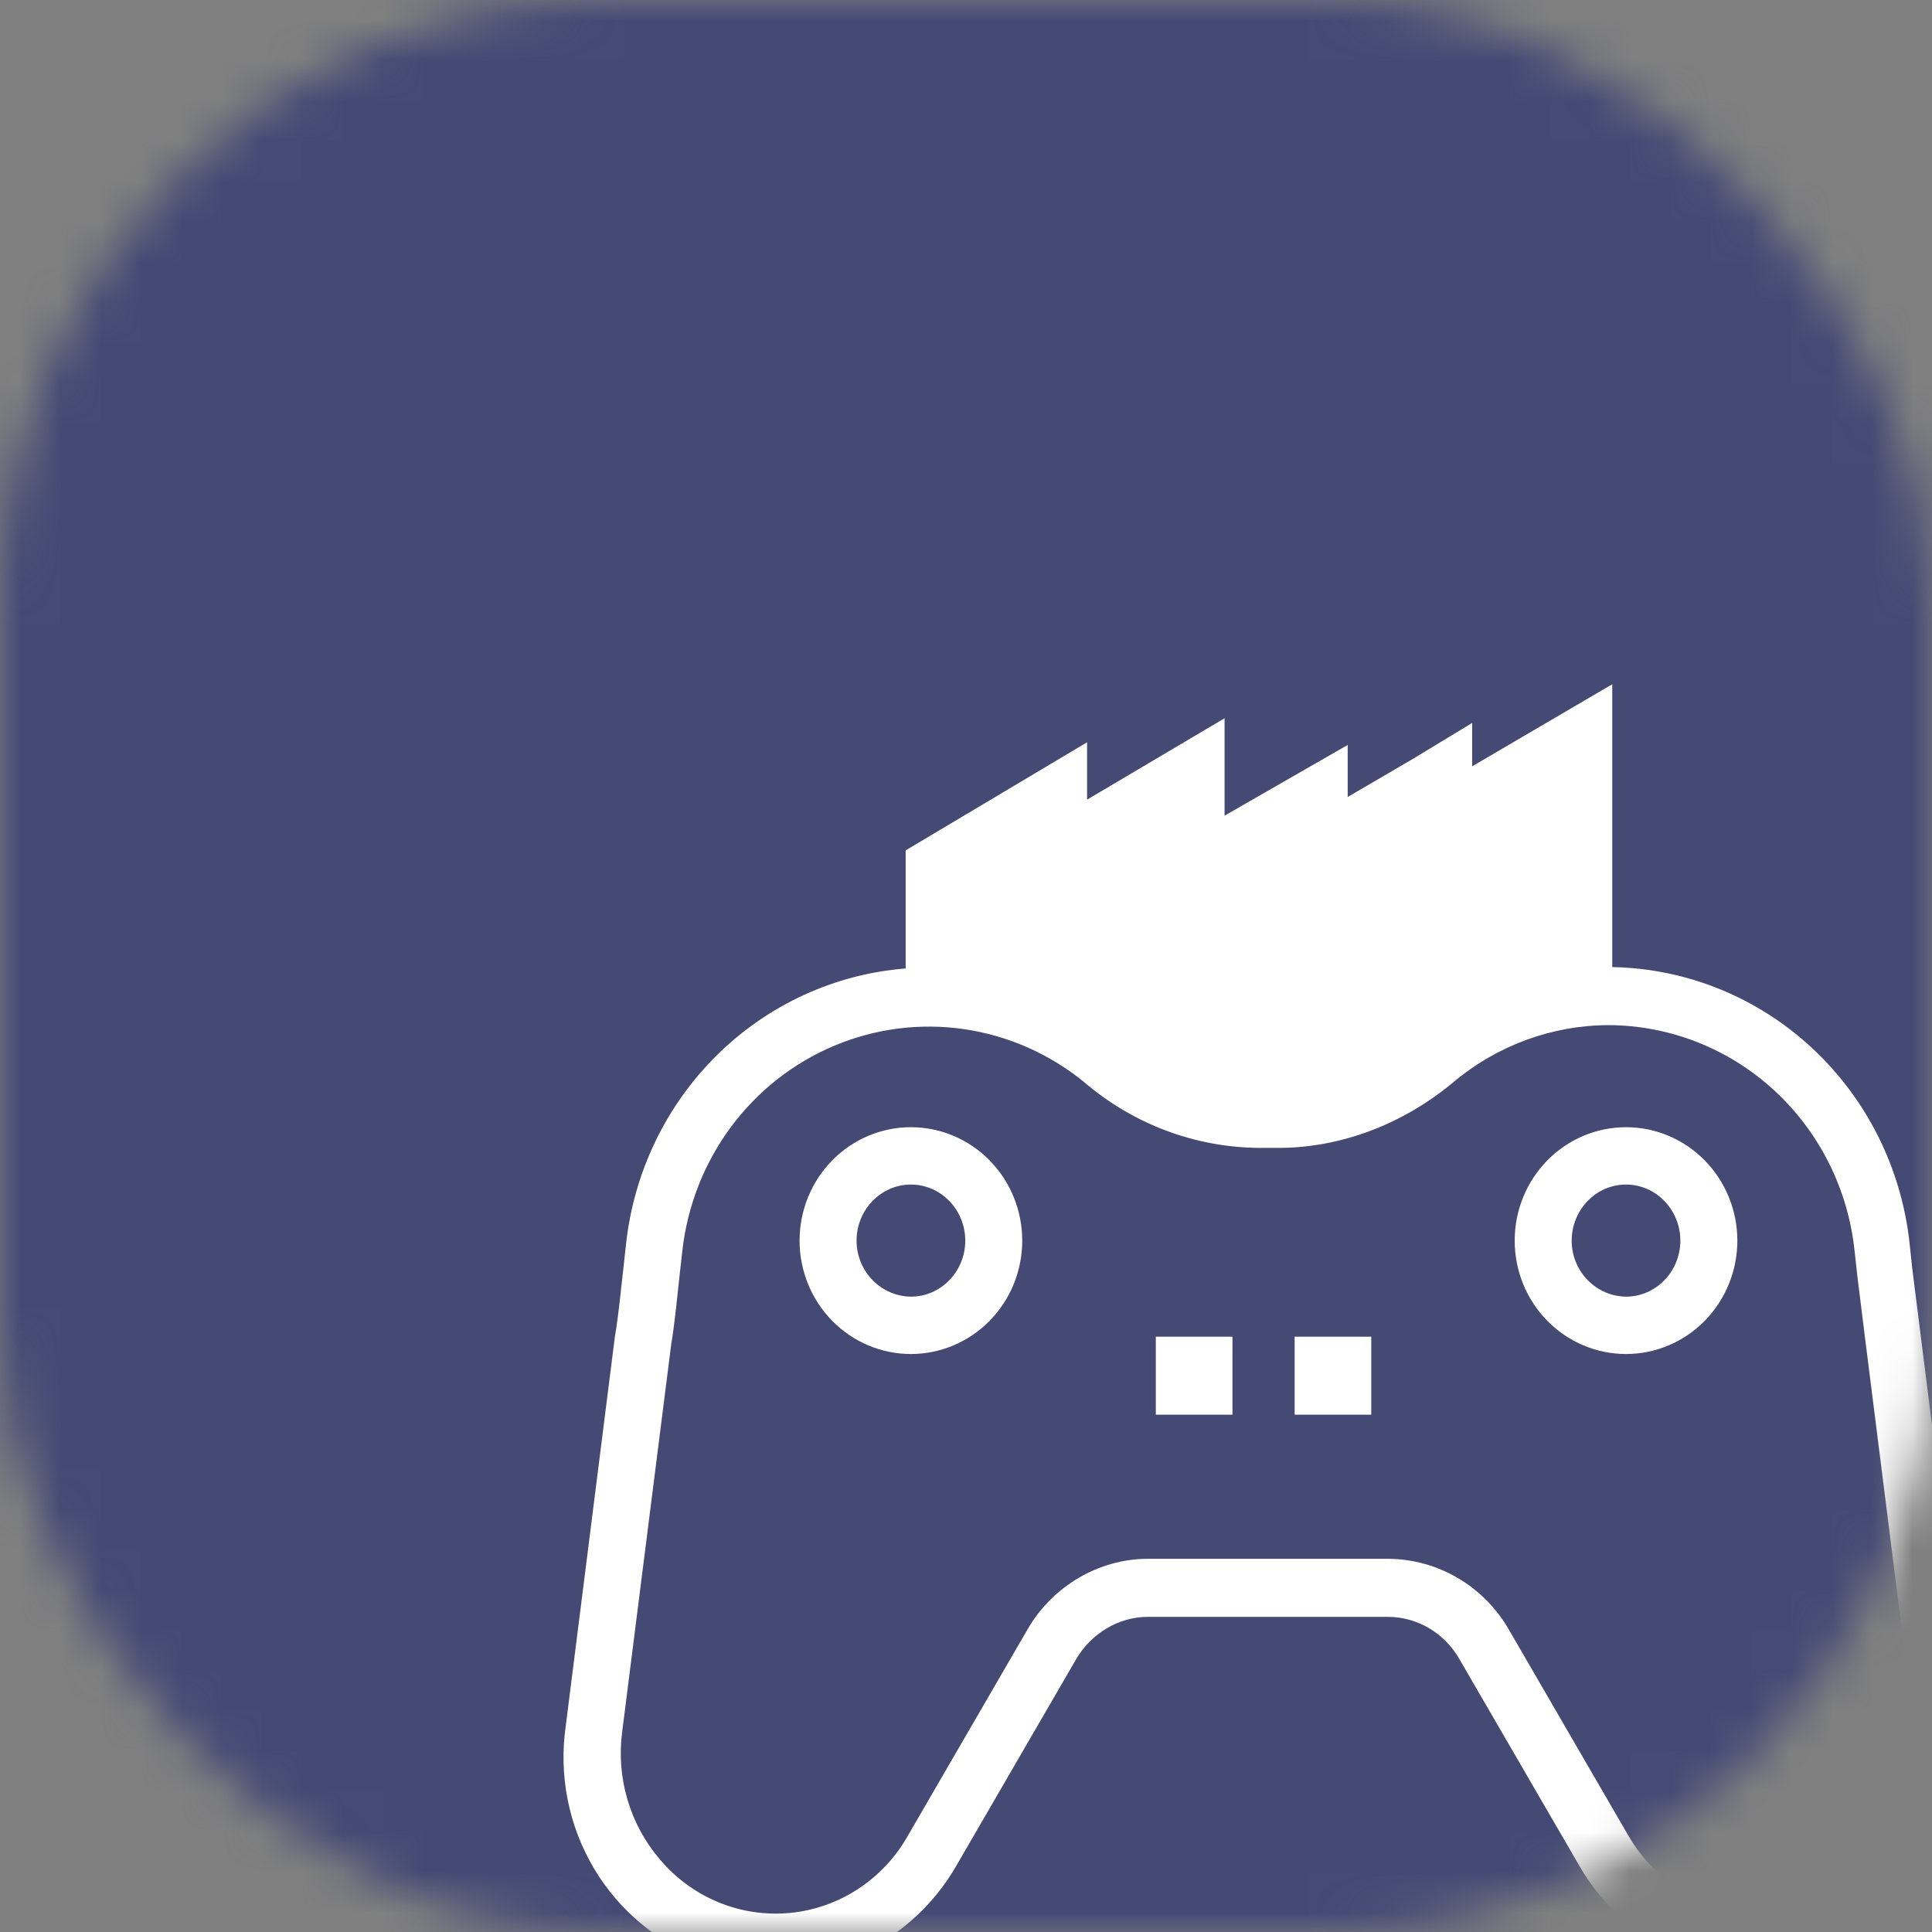<svg width="48" height="48" viewBox="0 0 48 48" fill="none" xmlns="http://www.w3.org/2000/svg">
<rect x="0" y="0" width="48" height="48" fill="#808080" stroke="none"/>
<mask id="mask0_44_3205" style="mask-type:alpha" maskUnits="userSpaceOnUse" x="0" y="0" width="48" height="48">
<rect width="48" height="48" rx="15" fill="#F47459"/>
</mask>
<g mask="url(#mask0_44_3205)">
<rect width="48" height="48" fill="#454A75"/>
<path d="M40.398 28.005C39.664 28.005 38.961 28.302 38.442 28.83C37.923 29.359 37.632 30.075 37.632 30.823C37.632 31.57 37.923 32.287 38.442 32.815C38.961 33.343 39.664 33.64 40.398 33.64C41.132 33.64 41.835 33.343 42.354 32.815C42.872 32.287 43.164 31.57 43.164 30.823C43.164 30.075 42.872 29.359 42.354 28.83C41.835 28.302 41.132 28.005 40.398 28.005ZM40.398 32.215C40.038 32.211 39.695 32.062 39.442 31.801C39.189 31.541 39.047 31.189 39.048 30.823C39.048 30.06 39.65 29.43 40.398 29.43C41.146 29.43 41.748 30.06 41.748 30.823C41.748 31.585 41.146 32.215 40.398 32.215ZM22.631 28.005C21.898 28.005 21.194 28.302 20.675 28.83C20.157 29.359 19.865 30.075 19.865 30.823C19.865 31.57 20.157 32.287 20.675 32.815C21.194 33.343 21.898 33.64 22.631 33.64C23.365 33.64 24.068 33.343 24.587 32.815C25.106 32.287 25.397 31.57 25.397 30.823C25.397 30.075 25.106 29.359 24.587 28.83C24.068 28.302 23.365 28.005 22.631 28.005ZM22.631 32.215C22.272 32.211 21.928 32.062 21.675 31.801C21.423 31.541 21.281 31.189 21.281 30.823C21.281 30.06 21.883 29.43 22.631 29.43C23.38 29.43 23.982 30.06 23.982 30.823C23.982 31.585 23.38 32.215 22.631 32.215ZM30.604 35.148H28.716V33.209H30.62V35.148H30.604ZM34.069 35.148H32.165V33.209H34.069V35.148ZM48.94 42.855L47.719 33.176L47.508 31.502L47.443 30.889C47.241 29.026 46.38 27.301 45.02 26.038C43.661 24.775 41.896 24.06 40.056 24.027V17L36.575 19.039V17.961L35.127 18.84L33.483 19.801V18.508L30.424 20.265V17.845L27.008 19.867V18.442L22.501 21.127V24.061C20.742 24.2 19.086 24.96 17.818 26.209C16.55 27.459 15.749 29.119 15.554 30.905L15.489 31.502C15.424 32.049 15.375 32.629 15.277 33.209L14.057 42.872C13.878 44.1 14.124 45.353 14.754 46.416C15.384 47.478 16.358 48.284 17.508 48.694C18.658 49.105 19.913 49.093 21.056 48.663C22.199 48.233 23.159 47.41 23.77 46.336L26.731 41.231C27.105 40.585 27.789 40.17 28.521 40.17H34.476C35.208 40.17 35.891 40.568 36.265 41.231L39.227 46.336C39.838 47.413 40.8 48.238 41.945 48.669C43.09 49.1 44.348 49.11 45.499 48.698C46.651 48.285 47.626 47.475 48.254 46.408C48.882 45.342 49.124 44.085 48.94 42.855ZM46.613 46.203C46.213 46.665 45.711 47.023 45.148 47.249C44.585 47.474 43.978 47.561 43.376 47.501C42.774 47.441 42.195 47.237 41.686 46.905C41.176 46.572 40.752 46.122 40.447 45.59L37.486 40.485C37.179 39.953 36.741 39.512 36.217 39.204C35.692 38.896 35.098 38.732 34.492 38.728H28.521C27.301 38.728 26.146 39.408 25.527 40.485L22.566 45.59C22.266 46.128 21.843 46.584 21.334 46.921C20.825 47.258 20.243 47.465 19.639 47.525C19.035 47.585 18.425 47.496 17.861 47.266C17.298 47.036 16.797 46.672 16.4 46.203C16.031 45.774 15.755 45.27 15.593 44.724C15.43 44.178 15.383 43.603 15.456 43.038L16.677 33.392C16.774 32.812 16.823 32.215 16.888 31.651L16.953 31.071C17.079 29.957 17.495 28.897 18.158 28.002C18.822 27.106 19.709 26.409 20.727 25.981C21.745 25.553 22.857 25.41 23.947 25.568C25.037 25.726 26.066 26.178 26.927 26.878C28.147 27.927 29.69 28.508 31.287 28.519H31.759C33.304 28.519 34.85 27.939 36.119 26.878C37.206 25.969 38.568 25.471 39.975 25.469C41.49 25.477 42.949 26.052 44.074 27.085C45.2 28.118 45.912 29.537 46.076 31.071L46.141 31.668L46.353 33.375L47.573 43.038C47.703 44.181 47.361 45.342 46.613 46.203Z" fill="white"/>
</g>
</svg>

